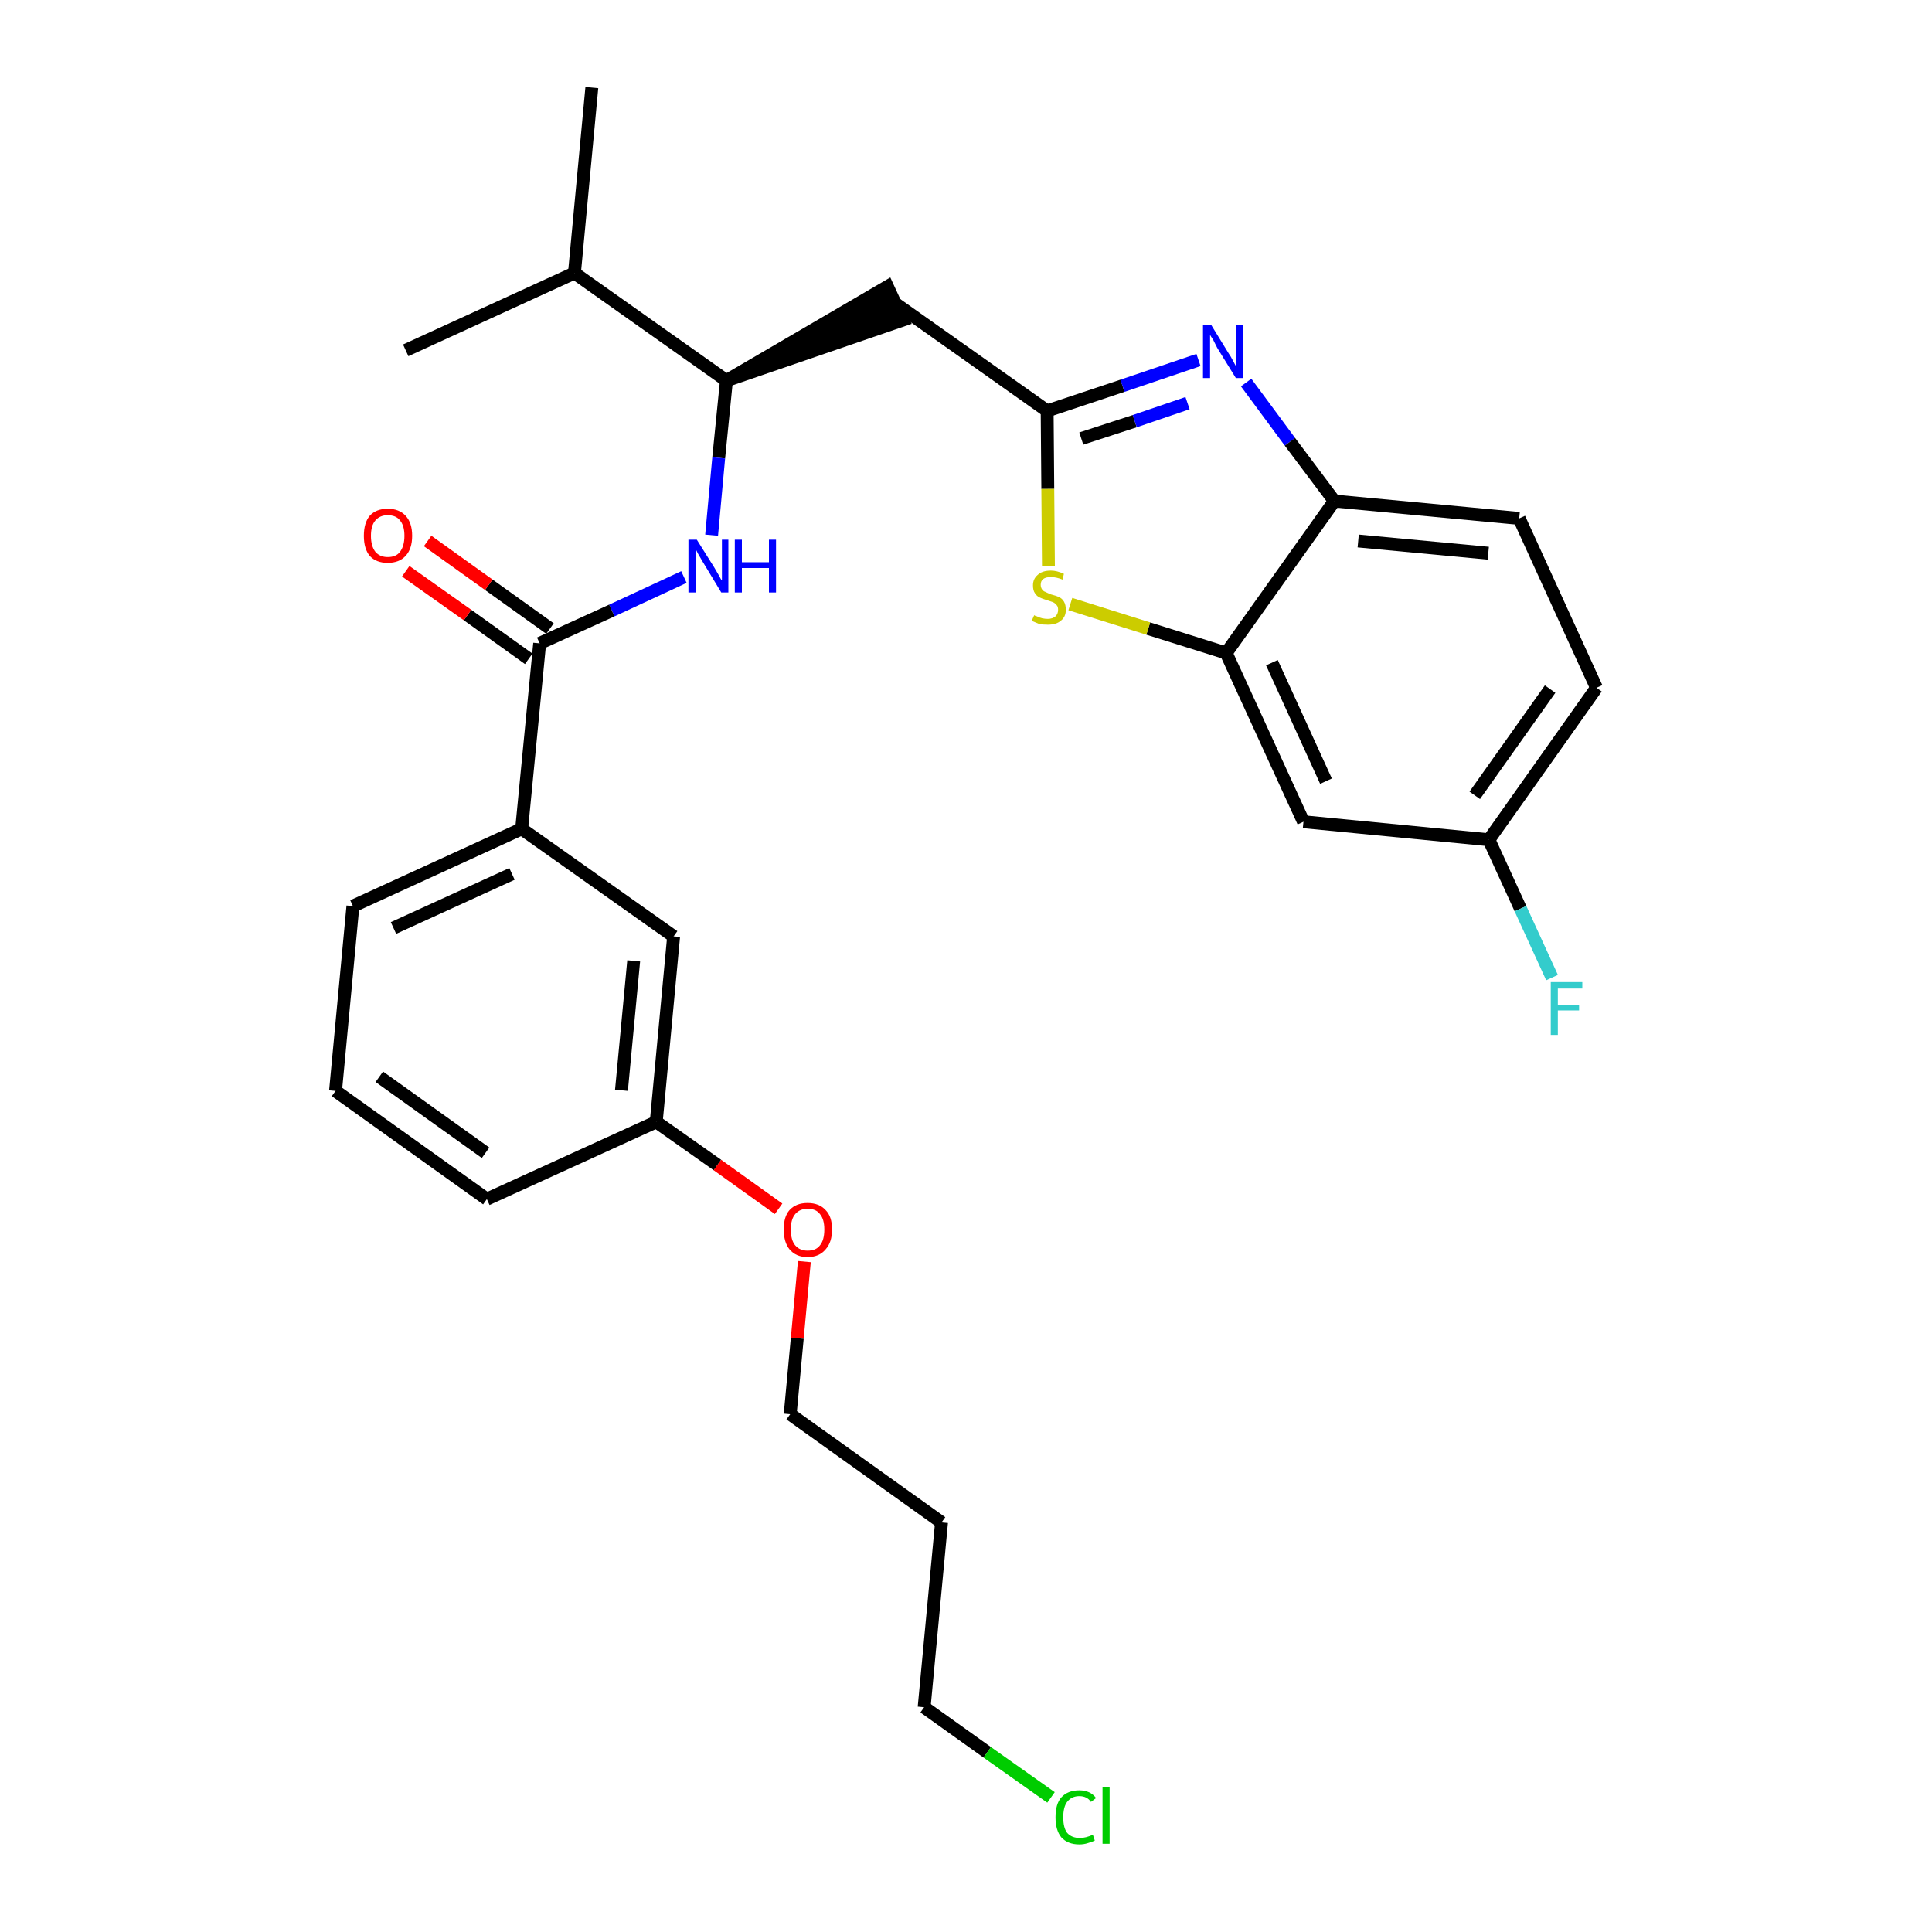 <?xml version='1.0' encoding='iso-8859-1'?>
<svg version='1.1' baseProfile='full'
              xmlns='http://www.w3.org/2000/svg'
                      xmlns:rdkit='http://www.rdkit.org/xml'
                      xmlns:xlink='http://www.w3.org/1999/xlink'
                  xml:space='preserve'
width='300px' height='300px' viewBox='0 0 300 300'>
<!-- END OF HEADER -->
<path class='bond-0 atom-0 atom-1' d='M 91.9,13.6 L 89.2,42.4' style='fill:none;fill-rule:evenodd;stroke:#000000;stroke-width:2.0px;stroke-linecap:butt;stroke-linejoin:miter;stroke-opacity:1' />
<path class='bond-1 atom-1 atom-2' d='M 89.2,42.4 L 63.0,54.4' style='fill:none;fill-rule:evenodd;stroke:#000000;stroke-width:2.0px;stroke-linecap:butt;stroke-linejoin:miter;stroke-opacity:1' />
<path class='bond-2 atom-1 atom-3' d='M 89.2,42.4 L 112.8,59.1' style='fill:none;fill-rule:evenodd;stroke:#000000;stroke-width:2.0px;stroke-linecap:butt;stroke-linejoin:miter;stroke-opacity:1' />
<path class='bond-3 atom-3 atom-4' d='M 112.8,59.1 L 140.2,49.7 L 137.8,44.5 Z' style='fill:#000000;fill-rule:evenodd;fill-opacity:1;stroke:#000000;stroke-width:2.0px;stroke-linecap:butt;stroke-linejoin:miter;stroke-opacity:1;' />
<path class='bond-14 atom-3 atom-15' d='M 112.8,59.1 L 111.6,71.1' style='fill:none;fill-rule:evenodd;stroke:#000000;stroke-width:2.0px;stroke-linecap:butt;stroke-linejoin:miter;stroke-opacity:1' />
<path class='bond-14 atom-3 atom-15' d='M 111.6,71.1 L 110.5,83.1' style='fill:none;fill-rule:evenodd;stroke:#0000FF;stroke-width:2.0px;stroke-linecap:butt;stroke-linejoin:miter;stroke-opacity:1' />
<path class='bond-4 atom-4 atom-5' d='M 139.0,47.1 L 162.6,63.8' style='fill:none;fill-rule:evenodd;stroke:#000000;stroke-width:2.0px;stroke-linecap:butt;stroke-linejoin:miter;stroke-opacity:1' />
<path class='bond-5 atom-5 atom-6' d='M 162.6,63.8 L 174.3,59.9' style='fill:none;fill-rule:evenodd;stroke:#000000;stroke-width:2.0px;stroke-linecap:butt;stroke-linejoin:miter;stroke-opacity:1' />
<path class='bond-5 atom-5 atom-6' d='M 174.3,59.9 L 186.1,55.9' style='fill:none;fill-rule:evenodd;stroke:#0000FF;stroke-width:2.0px;stroke-linecap:butt;stroke-linejoin:miter;stroke-opacity:1' />
<path class='bond-5 atom-5 atom-6' d='M 167.9,68.1 L 176.2,65.4' style='fill:none;fill-rule:evenodd;stroke:#000000;stroke-width:2.0px;stroke-linecap:butt;stroke-linejoin:miter;stroke-opacity:1' />
<path class='bond-5 atom-5 atom-6' d='M 176.2,65.4 L 184.4,62.6' style='fill:none;fill-rule:evenodd;stroke:#0000FF;stroke-width:2.0px;stroke-linecap:butt;stroke-linejoin:miter;stroke-opacity:1' />
<path class='bond-28 atom-14 atom-5' d='M 162.8,87.9 L 162.7,75.9' style='fill:none;fill-rule:evenodd;stroke:#CCCC00;stroke-width:2.0px;stroke-linecap:butt;stroke-linejoin:miter;stroke-opacity:1' />
<path class='bond-28 atom-14 atom-5' d='M 162.7,75.9 L 162.6,63.8' style='fill:none;fill-rule:evenodd;stroke:#000000;stroke-width:2.0px;stroke-linecap:butt;stroke-linejoin:miter;stroke-opacity:1' />
<path class='bond-6 atom-6 atom-7' d='M 193.5,59.4 L 200.3,68.6' style='fill:none;fill-rule:evenodd;stroke:#0000FF;stroke-width:2.0px;stroke-linecap:butt;stroke-linejoin:miter;stroke-opacity:1' />
<path class='bond-6 atom-6 atom-7' d='M 200.3,68.6 L 207.2,77.8' style='fill:none;fill-rule:evenodd;stroke:#000000;stroke-width:2.0px;stroke-linecap:butt;stroke-linejoin:miter;stroke-opacity:1' />
<path class='bond-7 atom-7 atom-8' d='M 207.2,77.8 L 235.9,80.5' style='fill:none;fill-rule:evenodd;stroke:#000000;stroke-width:2.0px;stroke-linecap:butt;stroke-linejoin:miter;stroke-opacity:1' />
<path class='bond-7 atom-7 atom-8' d='M 210.9,84.0 L 231.1,85.9' style='fill:none;fill-rule:evenodd;stroke:#000000;stroke-width:2.0px;stroke-linecap:butt;stroke-linejoin:miter;stroke-opacity:1' />
<path class='bond-30 atom-13 atom-7' d='M 190.4,101.4 L 207.2,77.8' style='fill:none;fill-rule:evenodd;stroke:#000000;stroke-width:2.0px;stroke-linecap:butt;stroke-linejoin:miter;stroke-opacity:1' />
<path class='bond-8 atom-8 atom-9' d='M 235.9,80.5 L 247.9,106.8' style='fill:none;fill-rule:evenodd;stroke:#000000;stroke-width:2.0px;stroke-linecap:butt;stroke-linejoin:miter;stroke-opacity:1' />
<path class='bond-9 atom-9 atom-10' d='M 247.9,106.8 L 231.2,130.4' style='fill:none;fill-rule:evenodd;stroke:#000000;stroke-width:2.0px;stroke-linecap:butt;stroke-linejoin:miter;stroke-opacity:1' />
<path class='bond-9 atom-9 atom-10' d='M 240.7,107.0 L 229.0,123.5' style='fill:none;fill-rule:evenodd;stroke:#000000;stroke-width:2.0px;stroke-linecap:butt;stroke-linejoin:miter;stroke-opacity:1' />
<path class='bond-10 atom-10 atom-11' d='M 231.2,130.4 L 236.1,141.1' style='fill:none;fill-rule:evenodd;stroke:#000000;stroke-width:2.0px;stroke-linecap:butt;stroke-linejoin:miter;stroke-opacity:1' />
<path class='bond-10 atom-10 atom-11' d='M 236.1,141.1 L 241.0,151.8' style='fill:none;fill-rule:evenodd;stroke:#33CCCC;stroke-width:2.0px;stroke-linecap:butt;stroke-linejoin:miter;stroke-opacity:1' />
<path class='bond-11 atom-10 atom-12' d='M 231.2,130.4 L 202.4,127.6' style='fill:none;fill-rule:evenodd;stroke:#000000;stroke-width:2.0px;stroke-linecap:butt;stroke-linejoin:miter;stroke-opacity:1' />
<path class='bond-12 atom-12 atom-13' d='M 202.4,127.6 L 190.4,101.4' style='fill:none;fill-rule:evenodd;stroke:#000000;stroke-width:2.0px;stroke-linecap:butt;stroke-linejoin:miter;stroke-opacity:1' />
<path class='bond-12 atom-12 atom-13' d='M 205.9,121.3 L 197.5,102.9' style='fill:none;fill-rule:evenodd;stroke:#000000;stroke-width:2.0px;stroke-linecap:butt;stroke-linejoin:miter;stroke-opacity:1' />
<path class='bond-13 atom-13 atom-14' d='M 190.4,101.4 L 178.3,97.6' style='fill:none;fill-rule:evenodd;stroke:#000000;stroke-width:2.0px;stroke-linecap:butt;stroke-linejoin:miter;stroke-opacity:1' />
<path class='bond-13 atom-13 atom-14' d='M 178.3,97.6 L 166.2,93.8' style='fill:none;fill-rule:evenodd;stroke:#CCCC00;stroke-width:2.0px;stroke-linecap:butt;stroke-linejoin:miter;stroke-opacity:1' />
<path class='bond-15 atom-15 atom-16' d='M 106.2,89.6 L 95.0,94.8' style='fill:none;fill-rule:evenodd;stroke:#0000FF;stroke-width:2.0px;stroke-linecap:butt;stroke-linejoin:miter;stroke-opacity:1' />
<path class='bond-15 atom-15 atom-16' d='M 95.0,94.8 L 83.8,99.9' style='fill:none;fill-rule:evenodd;stroke:#000000;stroke-width:2.0px;stroke-linecap:butt;stroke-linejoin:miter;stroke-opacity:1' />
<path class='bond-16 atom-16 atom-17' d='M 85.4,97.6 L 75.9,90.8' style='fill:none;fill-rule:evenodd;stroke:#000000;stroke-width:2.0px;stroke-linecap:butt;stroke-linejoin:miter;stroke-opacity:1' />
<path class='bond-16 atom-16 atom-17' d='M 75.9,90.8 L 66.4,84.0' style='fill:none;fill-rule:evenodd;stroke:#FF0000;stroke-width:2.0px;stroke-linecap:butt;stroke-linejoin:miter;stroke-opacity:1' />
<path class='bond-16 atom-16 atom-17' d='M 82.1,102.3 L 72.6,95.5' style='fill:none;fill-rule:evenodd;stroke:#000000;stroke-width:2.0px;stroke-linecap:butt;stroke-linejoin:miter;stroke-opacity:1' />
<path class='bond-16 atom-16 atom-17' d='M 72.6,95.5 L 63.0,88.7' style='fill:none;fill-rule:evenodd;stroke:#FF0000;stroke-width:2.0px;stroke-linecap:butt;stroke-linejoin:miter;stroke-opacity:1' />
<path class='bond-17 atom-16 atom-18' d='M 83.8,99.9 L 81.0,128.7' style='fill:none;fill-rule:evenodd;stroke:#000000;stroke-width:2.0px;stroke-linecap:butt;stroke-linejoin:miter;stroke-opacity:1' />
<path class='bond-18 atom-18 atom-19' d='M 81.0,128.7 L 54.8,140.7' style='fill:none;fill-rule:evenodd;stroke:#000000;stroke-width:2.0px;stroke-linecap:butt;stroke-linejoin:miter;stroke-opacity:1' />
<path class='bond-18 atom-18 atom-19' d='M 79.5,135.7 L 61.1,144.1' style='fill:none;fill-rule:evenodd;stroke:#000000;stroke-width:2.0px;stroke-linecap:butt;stroke-linejoin:miter;stroke-opacity:1' />
<path class='bond-29 atom-28 atom-18' d='M 104.6,145.4 L 81.0,128.7' style='fill:none;fill-rule:evenodd;stroke:#000000;stroke-width:2.0px;stroke-linecap:butt;stroke-linejoin:miter;stroke-opacity:1' />
<path class='bond-19 atom-19 atom-20' d='M 54.8,140.7 L 52.1,169.4' style='fill:none;fill-rule:evenodd;stroke:#000000;stroke-width:2.0px;stroke-linecap:butt;stroke-linejoin:miter;stroke-opacity:1' />
<path class='bond-20 atom-20 atom-21' d='M 52.1,169.4 L 75.6,186.2' style='fill:none;fill-rule:evenodd;stroke:#000000;stroke-width:2.0px;stroke-linecap:butt;stroke-linejoin:miter;stroke-opacity:1' />
<path class='bond-20 atom-20 atom-21' d='M 58.9,167.2 L 75.4,179.0' style='fill:none;fill-rule:evenodd;stroke:#000000;stroke-width:2.0px;stroke-linecap:butt;stroke-linejoin:miter;stroke-opacity:1' />
<path class='bond-21 atom-21 atom-22' d='M 75.6,186.2 L 101.9,174.2' style='fill:none;fill-rule:evenodd;stroke:#000000;stroke-width:2.0px;stroke-linecap:butt;stroke-linejoin:miter;stroke-opacity:1' />
<path class='bond-22 atom-22 atom-23' d='M 101.9,174.2 L 111.4,180.9' style='fill:none;fill-rule:evenodd;stroke:#000000;stroke-width:2.0px;stroke-linecap:butt;stroke-linejoin:miter;stroke-opacity:1' />
<path class='bond-22 atom-22 atom-23' d='M 111.4,180.9 L 120.9,187.7' style='fill:none;fill-rule:evenodd;stroke:#FF0000;stroke-width:2.0px;stroke-linecap:butt;stroke-linejoin:miter;stroke-opacity:1' />
<path class='bond-27 atom-22 atom-28' d='M 101.9,174.2 L 104.6,145.4' style='fill:none;fill-rule:evenodd;stroke:#000000;stroke-width:2.0px;stroke-linecap:butt;stroke-linejoin:miter;stroke-opacity:1' />
<path class='bond-27 atom-22 atom-28' d='M 96.5,169.3 L 98.4,149.2' style='fill:none;fill-rule:evenodd;stroke:#000000;stroke-width:2.0px;stroke-linecap:butt;stroke-linejoin:miter;stroke-opacity:1' />
<path class='bond-23 atom-23 atom-24' d='M 124.9,195.9 L 123.8,207.8' style='fill:none;fill-rule:evenodd;stroke:#FF0000;stroke-width:2.0px;stroke-linecap:butt;stroke-linejoin:miter;stroke-opacity:1' />
<path class='bond-23 atom-23 atom-24' d='M 123.8,207.8 L 122.7,219.6' style='fill:none;fill-rule:evenodd;stroke:#000000;stroke-width:2.0px;stroke-linecap:butt;stroke-linejoin:miter;stroke-opacity:1' />
<path class='bond-24 atom-24 atom-25' d='M 122.7,219.6 L 146.2,236.4' style='fill:none;fill-rule:evenodd;stroke:#000000;stroke-width:2.0px;stroke-linecap:butt;stroke-linejoin:miter;stroke-opacity:1' />
<path class='bond-25 atom-25 atom-26' d='M 146.2,236.4 L 143.5,265.1' style='fill:none;fill-rule:evenodd;stroke:#000000;stroke-width:2.0px;stroke-linecap:butt;stroke-linejoin:miter;stroke-opacity:1' />
<path class='bond-26 atom-26 atom-27' d='M 143.5,265.1 L 153.3,272.1' style='fill:none;fill-rule:evenodd;stroke:#000000;stroke-width:2.0px;stroke-linecap:butt;stroke-linejoin:miter;stroke-opacity:1' />
<path class='bond-26 atom-26 atom-27' d='M 153.3,272.1 L 163.2,279.1' style='fill:none;fill-rule:evenodd;stroke:#00CC00;stroke-width:2.0px;stroke-linecap:butt;stroke-linejoin:miter;stroke-opacity:1' />
<path  class='atom-6' d='M 188.1 50.5
L 190.8 54.9
Q 191.1 55.3, 191.5 56.1
Q 191.9 56.9, 192.0 56.9
L 192.0 50.5
L 193.0 50.5
L 193.0 58.7
L 191.9 58.7
L 189.0 54.0
Q 188.7 53.4, 188.4 52.8
Q 188.0 52.2, 187.9 52.0
L 187.9 58.7
L 186.8 58.7
L 186.8 50.5
L 188.1 50.5
' fill='#0000FF'/>
<path  class='atom-11' d='M 240.8 152.5
L 245.7 152.5
L 245.7 153.5
L 241.9 153.5
L 241.9 156.0
L 245.2 156.0
L 245.2 156.9
L 241.9 156.9
L 241.9 160.7
L 240.8 160.7
L 240.8 152.5
' fill='#33CCCC'/>
<path  class='atom-14' d='M 160.6 95.5
Q 160.6 95.6, 161.0 95.7
Q 161.4 95.9, 161.8 96.0
Q 162.3 96.1, 162.7 96.1
Q 163.4 96.1, 163.9 95.7
Q 164.3 95.3, 164.3 94.7
Q 164.3 94.2, 164.1 94.0
Q 163.9 93.7, 163.5 93.5
Q 163.2 93.4, 162.6 93.2
Q 161.9 93.0, 161.5 92.8
Q 161.0 92.6, 160.7 92.1
Q 160.4 91.7, 160.4 90.9
Q 160.4 89.9, 161.1 89.3
Q 161.8 88.6, 163.2 88.6
Q 164.1 88.6, 165.2 89.1
L 165.0 90.0
Q 164.0 89.6, 163.2 89.6
Q 162.4 89.6, 162.0 89.9
Q 161.6 90.2, 161.6 90.8
Q 161.6 91.2, 161.8 91.5
Q 162.0 91.8, 162.3 91.9
Q 162.7 92.1, 163.2 92.3
Q 164.0 92.5, 164.4 92.7
Q 164.9 92.9, 165.2 93.4
Q 165.5 93.9, 165.5 94.7
Q 165.5 95.8, 164.7 96.4
Q 164.0 97.0, 162.7 97.0
Q 162.0 97.0, 161.4 96.9
Q 160.9 96.7, 160.2 96.4
L 160.6 95.5
' fill='#CCCC00'/>
<path  class='atom-15' d='M 108.2 83.8
L 110.9 88.1
Q 111.2 88.6, 111.6 89.3
Q 112.0 90.1, 112.1 90.1
L 112.1 83.8
L 113.1 83.8
L 113.1 92.0
L 112.0 92.0
L 109.1 87.2
Q 108.8 86.7, 108.4 86.0
Q 108.1 85.4, 108.0 85.2
L 108.0 92.0
L 106.9 92.0
L 106.9 83.8
L 108.2 83.8
' fill='#0000FF'/>
<path  class='atom-15' d='M 114.1 83.8
L 115.2 83.8
L 115.2 87.3
L 119.4 87.3
L 119.4 83.8
L 120.5 83.8
L 120.5 92.0
L 119.4 92.0
L 119.4 88.2
L 115.2 88.2
L 115.2 92.0
L 114.1 92.0
L 114.1 83.8
' fill='#0000FF'/>
<path  class='atom-17' d='M 56.5 83.2
Q 56.5 81.2, 57.4 80.1
Q 58.4 79.0, 60.2 79.0
Q 62.0 79.0, 63.0 80.1
Q 64.0 81.2, 64.0 83.2
Q 64.0 85.2, 63.0 86.3
Q 62.0 87.4, 60.2 87.4
Q 58.4 87.4, 57.4 86.3
Q 56.5 85.2, 56.5 83.2
M 60.2 86.5
Q 61.5 86.5, 62.1 85.7
Q 62.8 84.8, 62.8 83.2
Q 62.8 81.6, 62.1 80.8
Q 61.5 80.0, 60.2 80.0
Q 59.0 80.0, 58.3 80.8
Q 57.6 81.6, 57.6 83.2
Q 57.6 84.8, 58.3 85.7
Q 59.0 86.5, 60.2 86.5
' fill='#FF0000'/>
<path  class='atom-23' d='M 121.7 190.9
Q 121.7 188.9, 122.6 187.9
Q 123.6 186.8, 125.4 186.8
Q 127.2 186.8, 128.2 187.9
Q 129.2 188.9, 129.2 190.9
Q 129.2 192.9, 128.2 194.0
Q 127.2 195.2, 125.4 195.2
Q 123.6 195.2, 122.6 194.0
Q 121.7 192.9, 121.7 190.9
M 125.4 194.2
Q 126.7 194.2, 127.3 193.4
Q 128.0 192.6, 128.0 190.9
Q 128.0 189.3, 127.3 188.5
Q 126.7 187.7, 125.4 187.7
Q 124.2 187.7, 123.5 188.5
Q 122.8 189.3, 122.8 190.9
Q 122.8 192.6, 123.5 193.4
Q 124.2 194.2, 125.4 194.2
' fill='#FF0000'/>
<path  class='atom-27' d='M 163.9 282.2
Q 163.9 280.1, 164.8 279.1
Q 165.8 278.0, 167.6 278.0
Q 169.3 278.0, 170.2 279.2
L 169.4 279.8
Q 168.8 278.9, 167.6 278.9
Q 166.4 278.9, 165.7 279.8
Q 165.1 280.6, 165.1 282.2
Q 165.1 283.8, 165.7 284.6
Q 166.4 285.4, 167.7 285.4
Q 168.6 285.4, 169.7 284.9
L 170.0 285.8
Q 169.6 286.0, 168.9 286.2
Q 168.3 286.4, 167.6 286.4
Q 165.8 286.4, 164.8 285.3
Q 163.9 284.2, 163.9 282.2
' fill='#00CC00'/>
<path  class='atom-27' d='M 171.2 277.5
L 172.3 277.5
L 172.3 286.3
L 171.2 286.3
L 171.2 277.5
' fill='#00CC00'/>
</svg>
